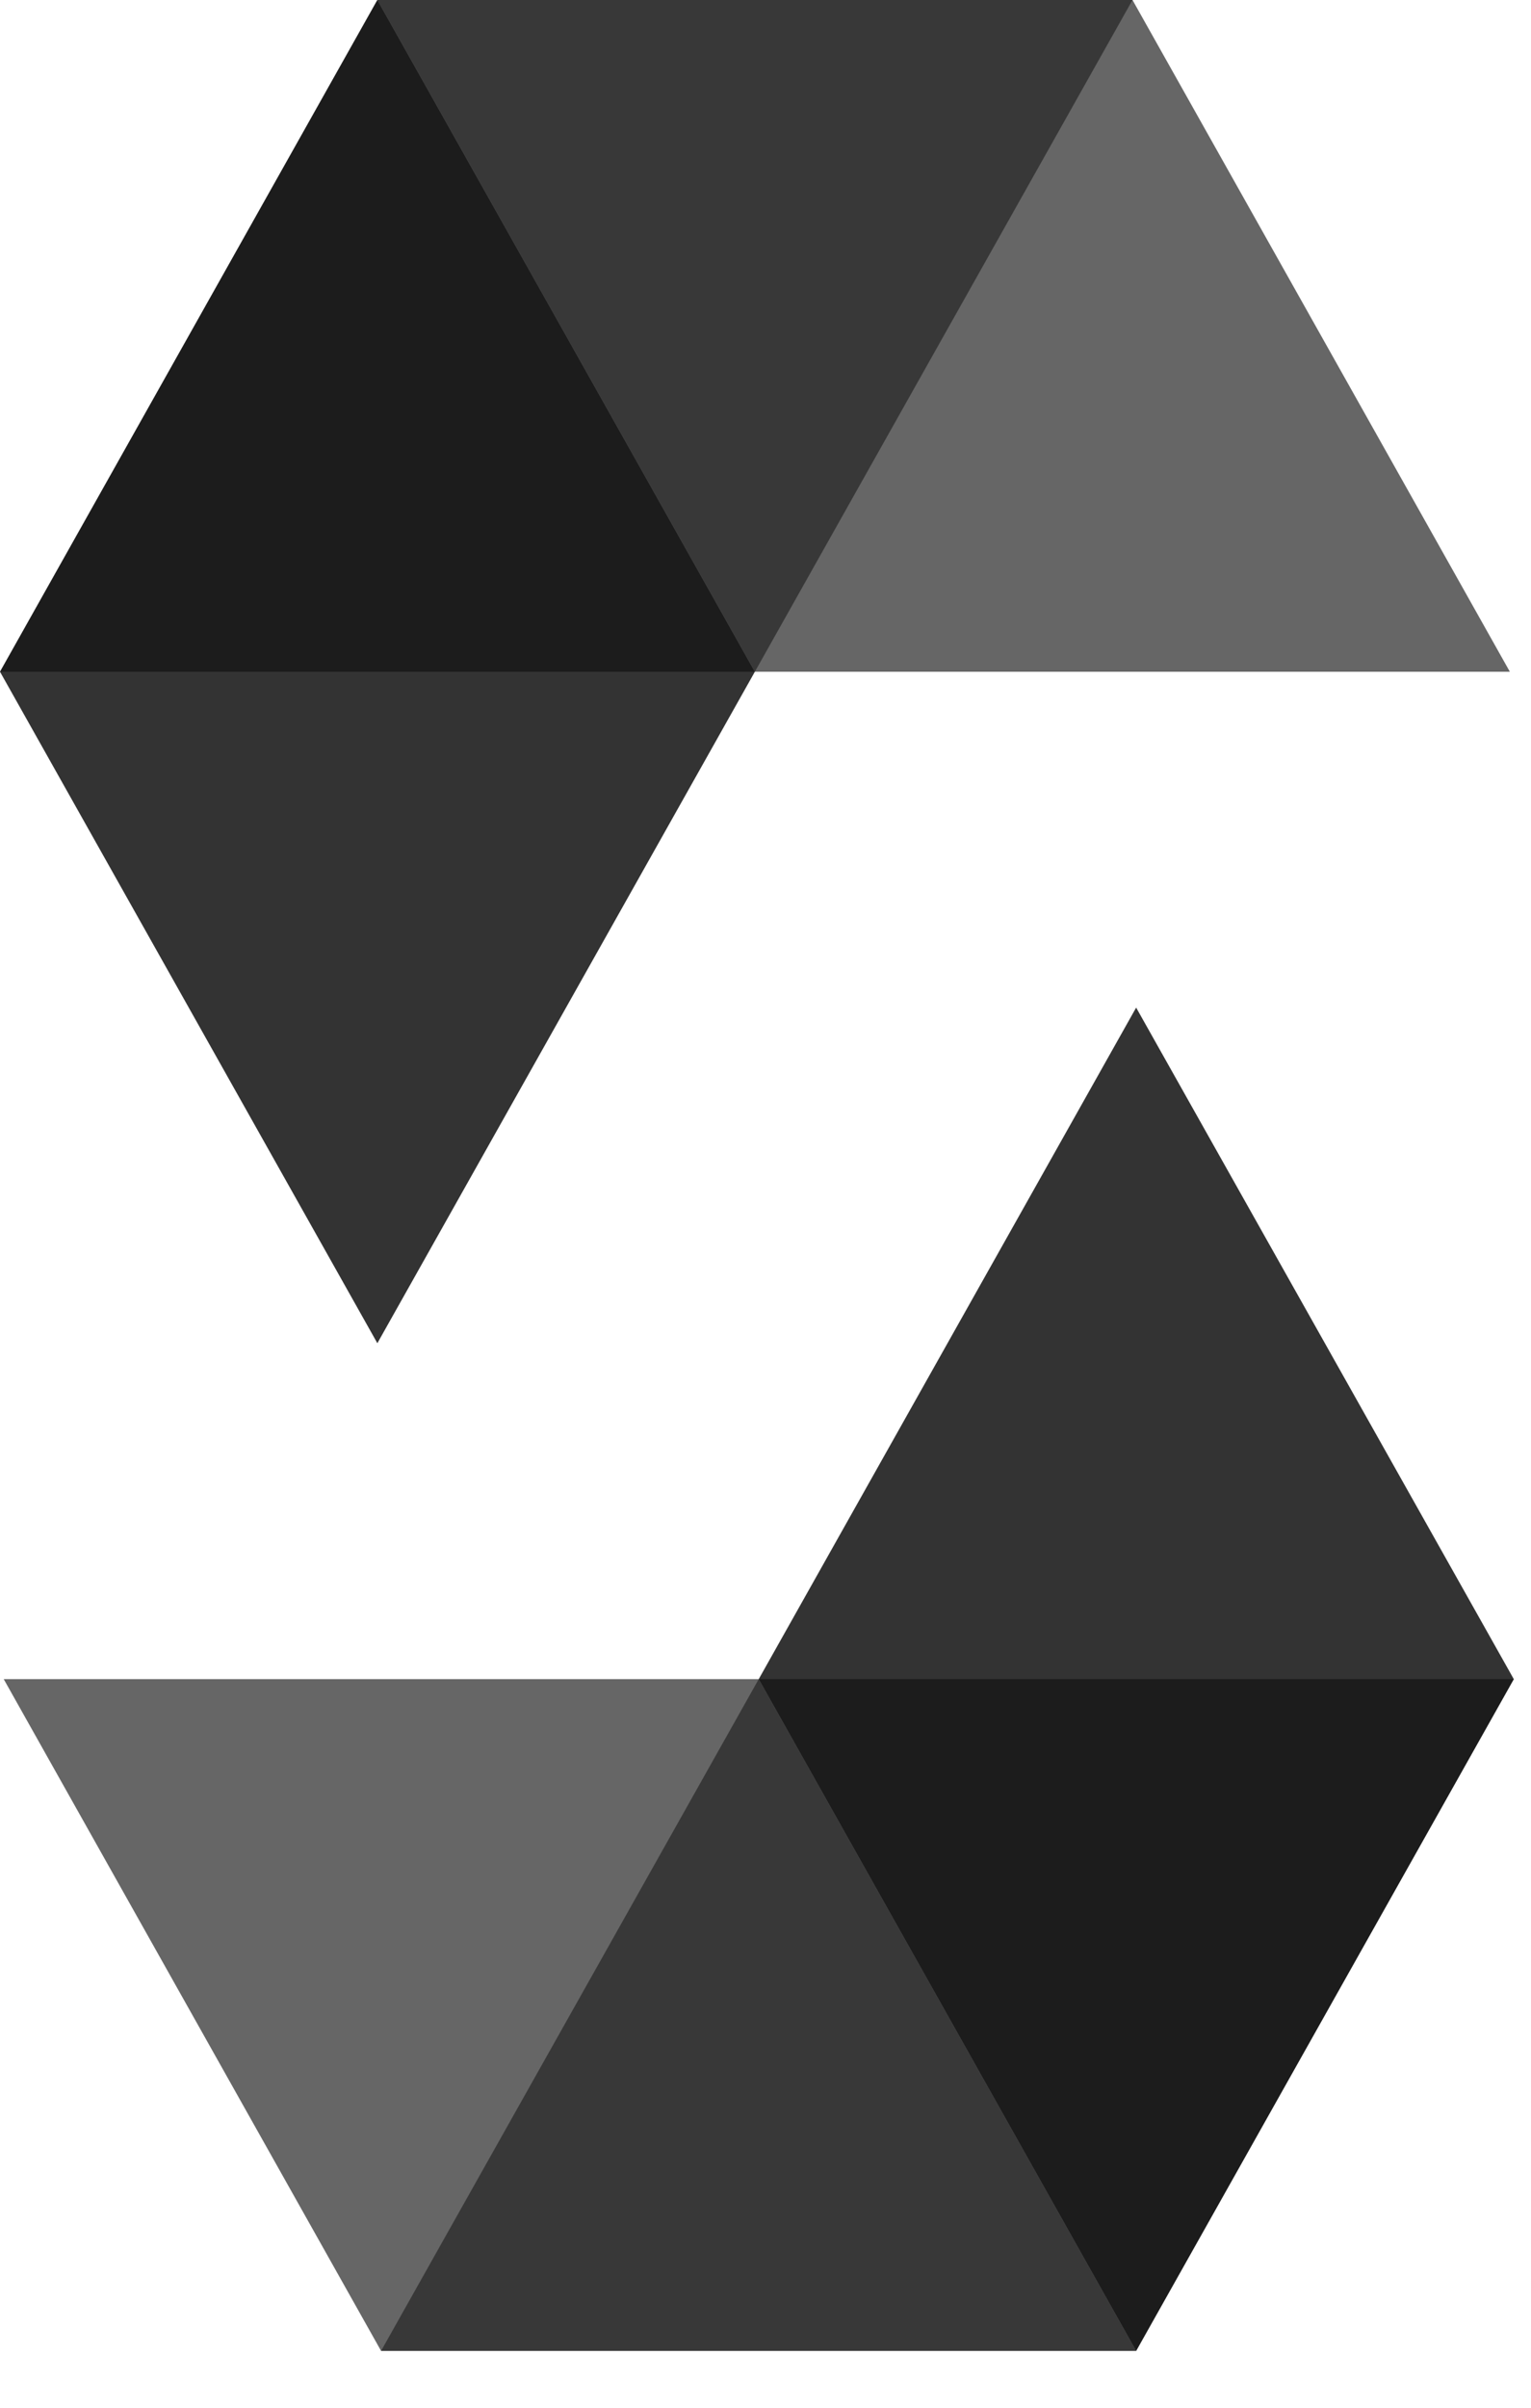 <svg width="21" height="33" viewBox="0 0 21 33" fill="none" xmlns="http://www.w3.org/2000/svg">
<path opacity="0.45" d="M15.534 0L10.354 9.207H0L5.176 0H15.534Z" fill="black"/>
<path opacity="0.6" d="M10.354 9.207H20.71L15.534 0H5.176L10.354 9.207Z" fill="black"/>
<path opacity="0.8" d="M5.176 18.41L10.354 9.207L5.176 0L0 9.207L5.176 18.41Z" fill="black"/>
<path opacity="0.45" d="M5.227 32.221L10.407 23.014H20.764L15.584 32.221H5.227Z" fill="black"/>
<path opacity="0.6" d="M10.407 23.014H0.051L5.227 32.221H15.584L10.407 23.014Z" fill="black"/>
<path opacity="0.8" d="M15.584 13.81L10.407 23.014L15.584 32.221L20.764 23.014L15.584 13.81Z" fill="black"/>
</svg>
